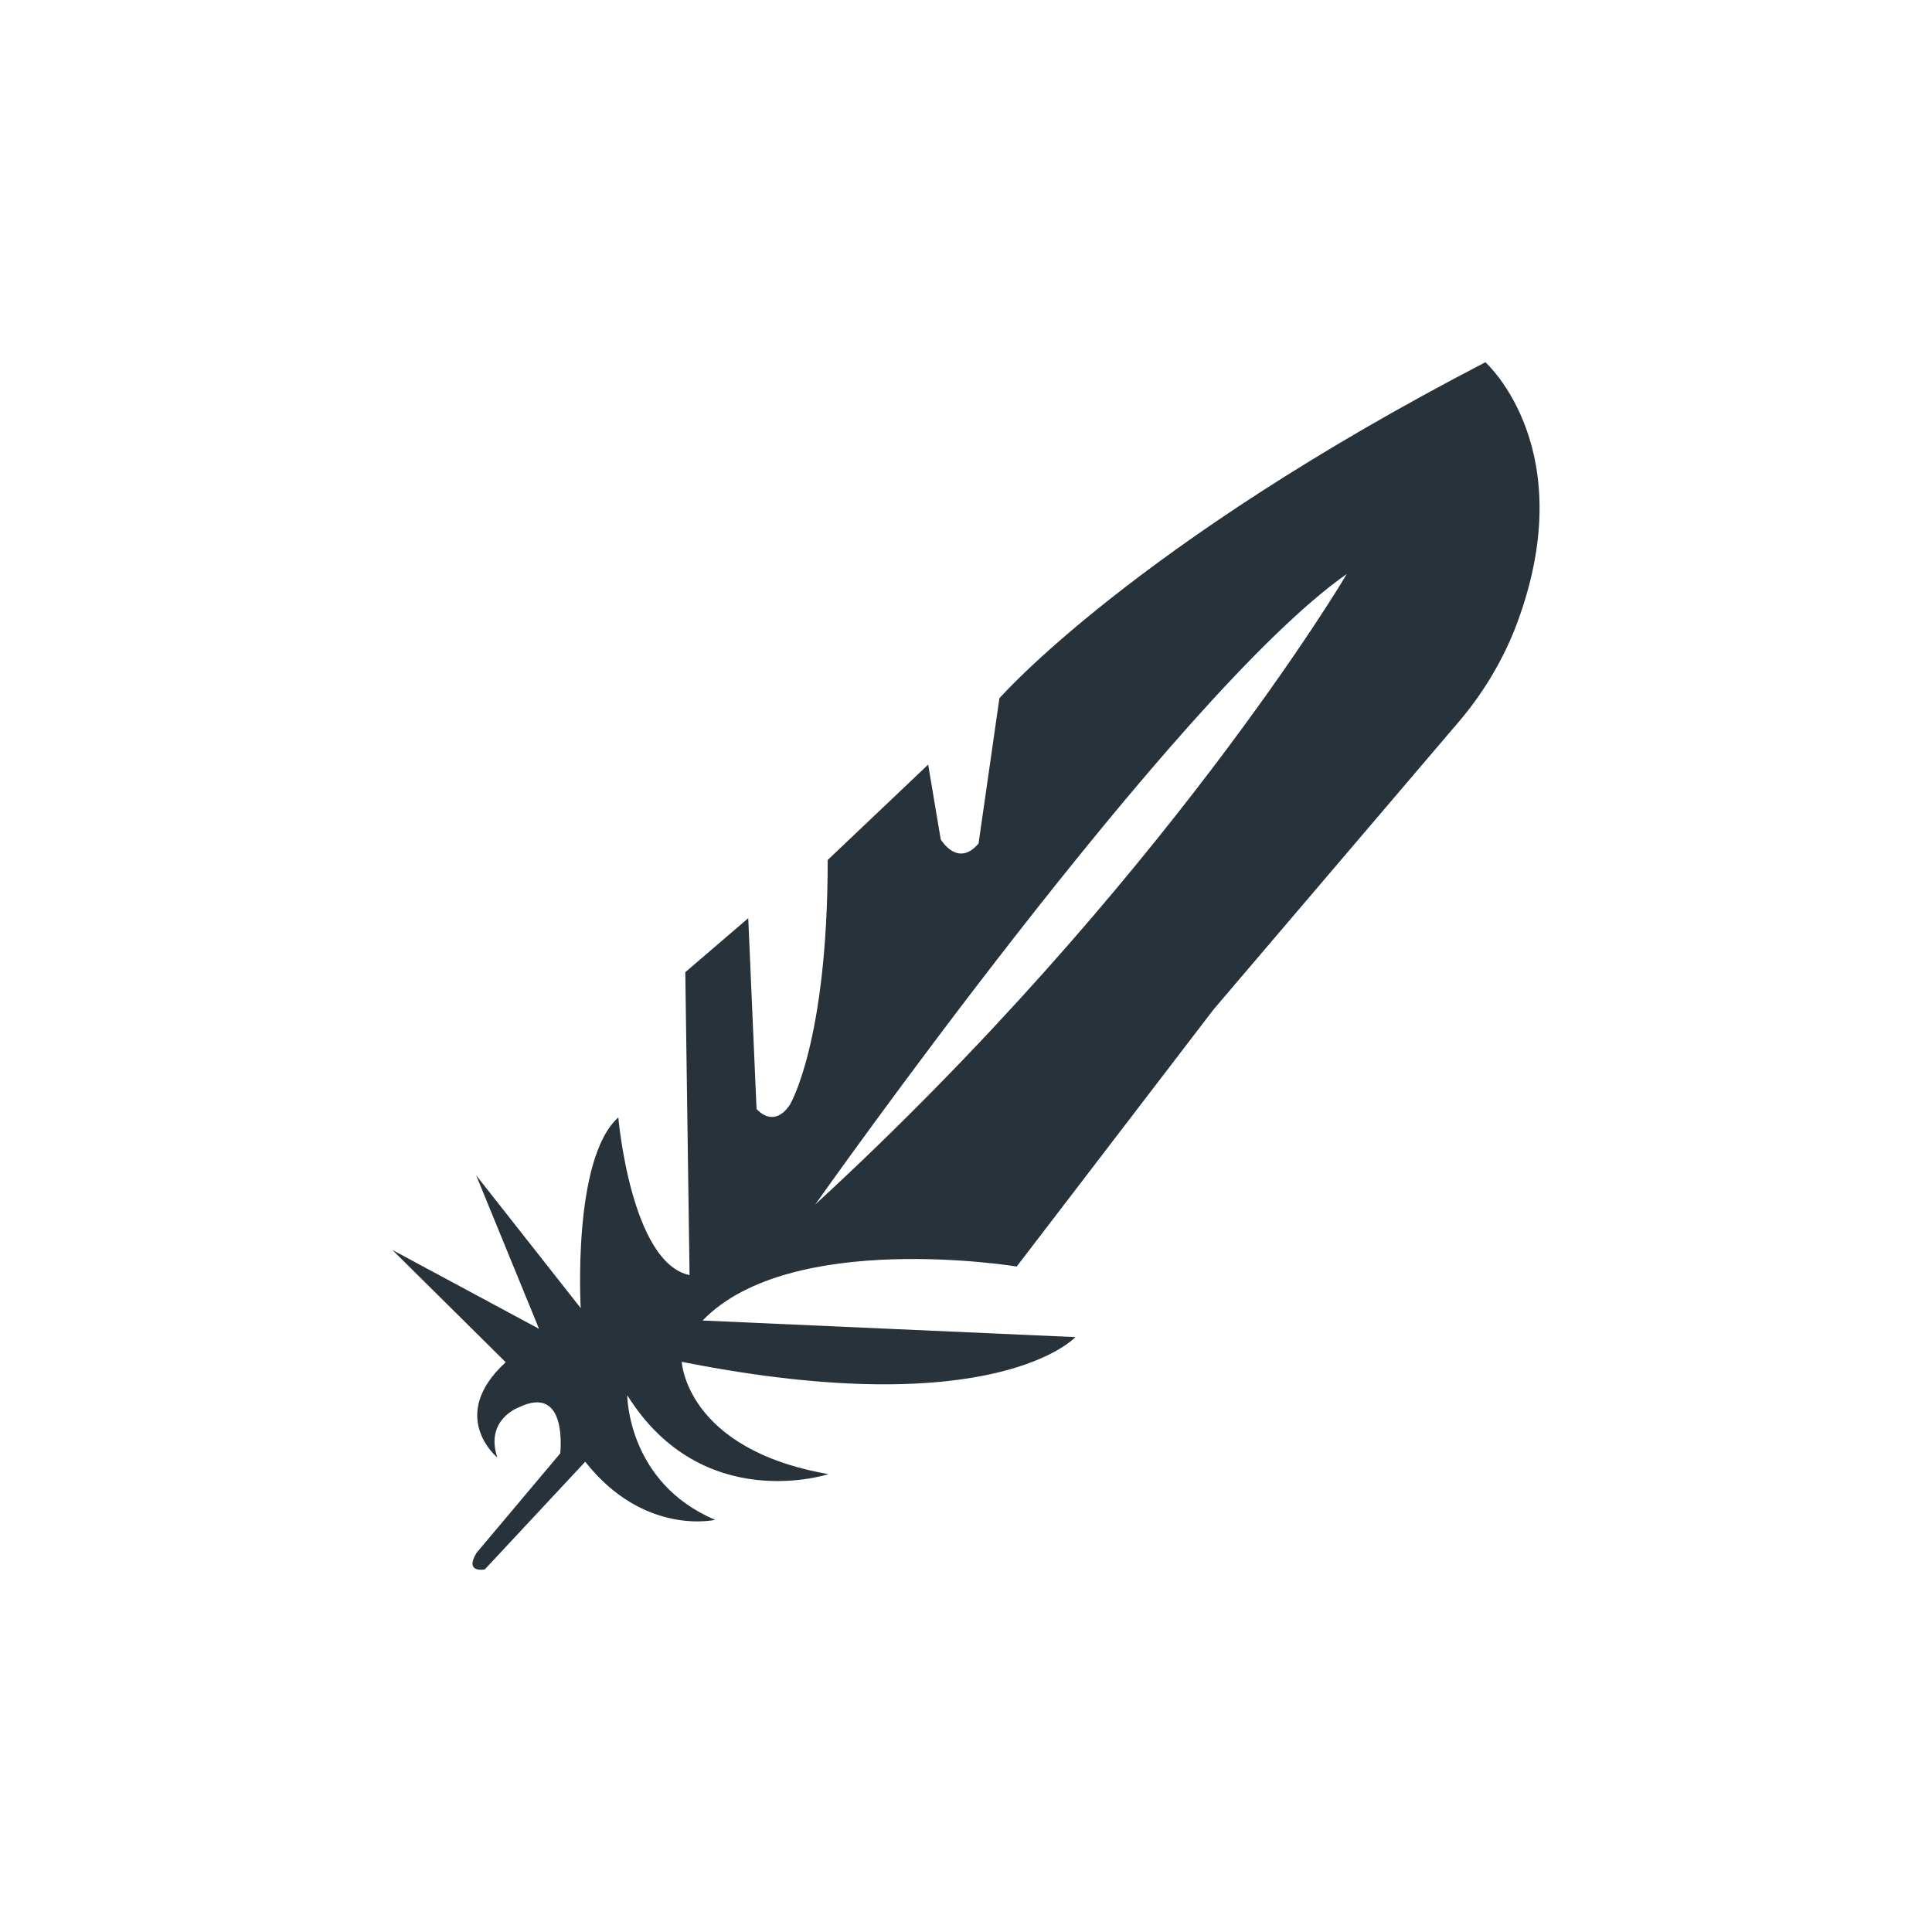 <svg width="24" height="24" viewBox="0 0 24 24" fill="none" xmlns="http://www.w3.org/2000/svg">
<path d="M18.452 4.5C18.452 4.5 19.687 5.598 18.811 7.832C18.644 8.243 18.413 8.624 18.125 8.962L15.076 12.539L12.63 15.733C12.63 15.733 9.82 15.271 8.728 16.404L13.359 16.61C13.359 16.61 12.37 17.692 8.469 16.917C8.469 16.917 8.521 18.003 10.291 18.312C10.291 18.312 8.728 18.829 7.792 17.332C7.792 17.332 7.792 18.418 8.884 18.88C8.884 18.88 7.999 19.085 7.27 18.158L6.022 19.496C6.022 19.496 5.764 19.547 5.919 19.291L6.959 18.055C6.959 18.055 7.063 17.178 6.437 17.486C6.437 17.486 6.022 17.64 6.178 18.106C6.178 18.106 5.552 17.593 6.282 16.922L4.875 15.528L6.696 16.507L5.915 14.6L7.214 16.25C7.214 16.25 7.106 14.395 7.681 13.881C7.681 13.881 7.836 15.686 8.566 15.84L8.513 12.077L9.295 11.406L9.398 13.775C9.398 13.775 9.605 14.031 9.812 13.724C9.812 13.724 10.282 12.95 10.282 10.683L11.53 9.498L11.686 10.427C11.686 10.427 11.896 10.786 12.156 10.478L12.415 8.674C12.415 8.674 14.08 6.767 18.452 4.5ZM10.127 14.963C14.443 10.995 16.735 7.13 16.73 7.13C14.599 8.622 10.127 14.963 10.127 14.963V14.963Z" fill="#27323A"/>
</svg>
